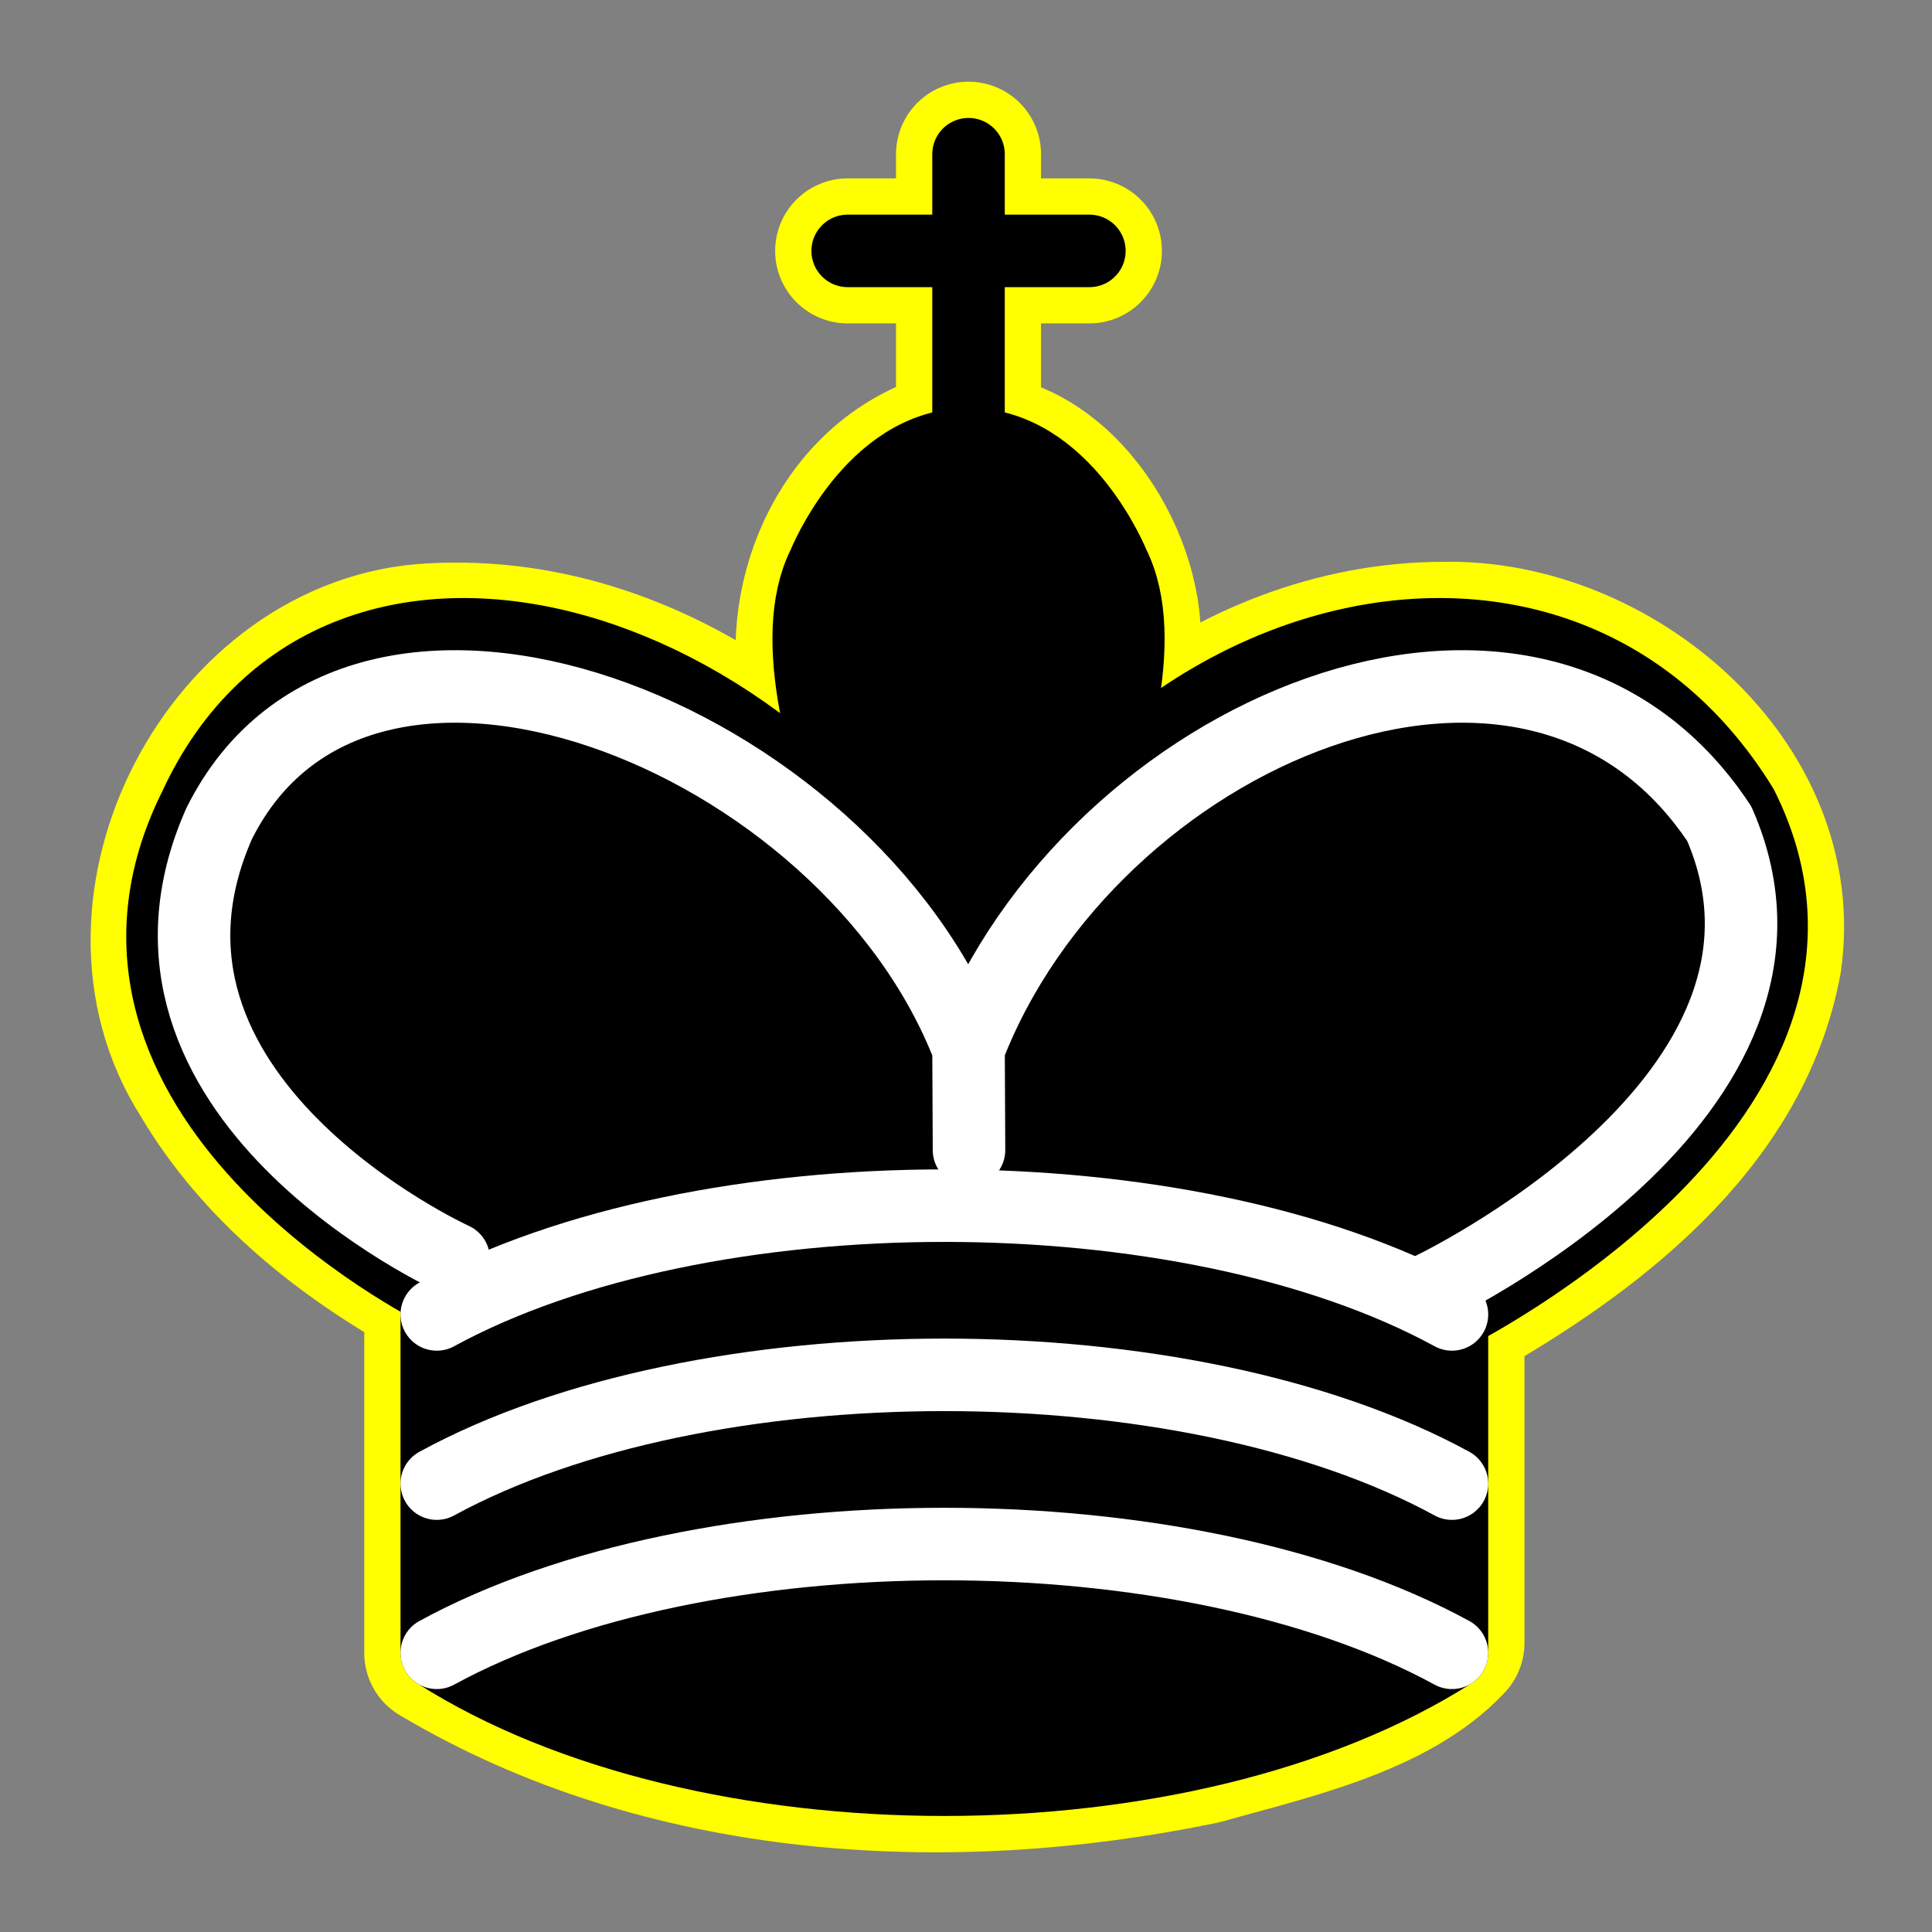 <?xml version="1.0" encoding="UTF-8" standalone="no"?>
<!-- Created with Inkscape (http://www.inkscape.org/) -->

<svg
   width="40"
   height="40"
   viewBox="0 0 10.311 10.311"
   version="1.1"
   id="svg5696"
   inkscape:version="1.2.2 (732a01da63, 2022-12-09)"
   sodipodi:docname="black_king_selected.svg"
   xmlns:inkscape="http://www.inkscape.org/namespaces/inkscape"
   xmlns:sodipodi="http://sodipodi.sourceforge.net/DTD/sodipodi-0.dtd"
   xmlns="http://www.w3.org/2000/svg"
   xmlns:svg="http://www.w3.org/2000/svg">
  <rect x="0" y="0" width="10.311" height="10.311" fill="#808080" stroke="none"/>
  <sodipodi:namedview
     id="namedview5698"
     pagecolor="#ffffff"
     bordercolor="#000000"
     borderopacity="0.25"
     inkscape:showpageshadow="2"
     inkscape:pageopacity="0.0"
     inkscape:pagecheckerboard="0"
     inkscape:deskcolor="#d1d1d1"
     inkscape:document-units="mm"
     showgrid="false"
     inkscape:zoom="17.91722"
     inkscape:cx="11.804287"
     inkscape:cy="20.008684"
     inkscape:window-width="1920"
     inkscape:window-height="991"
     inkscape:window-x="-9"
     inkscape:window-y="-9"
     inkscape:window-maximized="1"
     inkscape:current-layer="g1241" />
  <defs
     id="defs5693" />
  <g
     inkscape:label="Layer 1"
     inkscape:groupmode="layer"
     id="layer1">
    <g
       style="fill:none;fill-opacity:1;fill-rule:evenodd;stroke:#000000;stroke-width:1.5;stroke-linecap:round;stroke-linejoin:round;stroke-miterlimit:4;stroke-dasharray:none;stroke-opacity:1"
       id="g1241"
       transform="matrix(0.258,0,0,0.258,-0.636,-0.725)">
      <g
         id="g816"
         transform="translate(-1.4259295e-6,-45)">
        <g
           id="g782"
           style="fill:none;fill-opacity:1;fill-rule:evenodd;stroke:#000000;stroke-width:1.5;stroke-linecap:round;stroke-linejoin:round;stroke-miterlimit:4;stroke-dasharray:none;stroke-opacity:1"
           transform="translate(-101.196,22.778)">
          <path
             d="m 123.696,33.852 c 0,-1.877 0,-3.753 0,-5.63"
             style="fill:#000000;fill-opacity:0;fill-rule:evenodd;stroke:#ffff00;stroke-width:3;stroke-linecap:round;stroke-linejoin:miter;stroke-miterlimit:4;stroke-dasharray:none;stroke-opacity:1"
             id="path260-2-7" />
          <path
             d="m 123.696,47.222 c 1.546,-2.848 3.214,-5.87 3.302,-9.188 -0.121,-1.932 -1.846,-4.294 -4.005,-3.705 -2.107,0.823 -3.064,3.414 -2.419,5.511 0.592,2.617 1.805,5.062 3.122,7.382 z"
             style="fill:#000000;fill-opacity:0;fill-rule:evenodd;stroke:#ffff00;stroke-width:3;stroke-linecap:butt;stroke-linejoin:miter;stroke-miterlimit:4;stroke-dasharray:none;stroke-opacity:1"
             id="path262-9-7" />
          <path
             d="m 112.696,59.222 c 4.708,2.805 10.56,3.142 15.833,2.048 1.754,-0.495 3.964,-0.967 5.167,-2.254 0,-2.265 0,-4.529 0,-6.794 2.853,-1.604 5.926,-3.881 6.56,-7.303 0.537,-3.72 -3.194,-6.839 -6.721,-6.765 -4.515,-0.005 -8.695,3.49 -9.839,7.775 0,1.098 0,2.196 0,3.294 0,-1.167 0,-2.333 0,-3.5 -1.97,-4.197 -6.273,-7.813 -11.11,-7.539 -4.207,0.213 -7.01,5.577 -4.744,9.14 1.125,1.915 2.928,3.345 4.854,4.399 0,2.5 0,5 0,7.5 z"
             style="fill:#000000;fill-opacity:0;fill-rule:evenodd;stroke:#ffff00;stroke-width:3;stroke-linecap:round;stroke-linejoin:round;stroke-miterlimit:4;stroke-dasharray:none;stroke-opacity:1"
             id="path264-6-1" />
          <path
             d="m 121.196,30.222 c 1.667,0 3.333,0 5,0"
             style="fill:#000000;fill-opacity:0;fill-rule:evenodd;stroke:#ffff00;stroke-width:3;stroke-linecap:round;stroke-linejoin:miter;stroke-miterlimit:4;stroke-dasharray:none;stroke-opacity:1"
             id="path266-2-2" />
        </g>
        <g
           style="fill:none;fill-opacity:1;fill-rule:evenodd;stroke:#000000;stroke-width:1.5;stroke-linecap:round;stroke-linejoin:round;stroke-miterlimit:4;stroke-dasharray:none;stroke-opacity:1"
           transform="translate(0,45)"
           id="g92">
          <path
             d="M 22.5,11.63 V 6"
             style="fill:none;stroke:#000000;stroke-linejoin:miter"
             id="path80" />
          <path
             d="m 22.5,25 c 0,0 4.5,-7.5 3,-10.5 0,0 -1,-2.5 -3,-2.5 -2,0 -3,2.5 -3,2.5 -1.5,3 3,10.5 3,10.5"
             style="fill:#000000;fill-opacity:1;stroke-linecap:butt;stroke-linejoin:miter"
             id="path82" />
          <path
             d="m 11.5,37 c 5.5,3.5 15.5,3.5 21,0 v -7 c 0,0 9,-4.5 6,-10.5 -4,-6.5 -13.5,-3.5 -16,4 V 27 23.5 C 19,16 9.5,13 6.5,19.5 c -3,6 5,10 5,10 z"
             style="fill:#000000;stroke:#000000"
             id="path84" />
          <path
             d="m 20,8 h 5"
             style="fill:none;stroke:#000000;stroke-linejoin:miter"
             id="path86" />
          <path
             d="m 32,29.5 c 0,0 8.5,-4 6.03,-9.65 C 34.15,14 25,18 22.5,24.5 l 0.01,2.1 -0.01,-2.1 C 20,18 9.906,14 6.997,19.85 c -2.497,5.65 4.853,9 4.853,9"
             style="fill:none;stroke:#ffffff"
             id="path88" />
          <path
             d="m 11.5,30 c 5.5,-3 15.5,-3 21,0 m -21,3.5 c 5.5,-3 15.5,-3 21,0 m -21,3.5 c 5.5,-3 15.5,-3 21,0"
             style="fill:none;stroke:#ffffff"
             id="path90" />
        </g>
      </g>
    </g>
  </g>
</svg>
